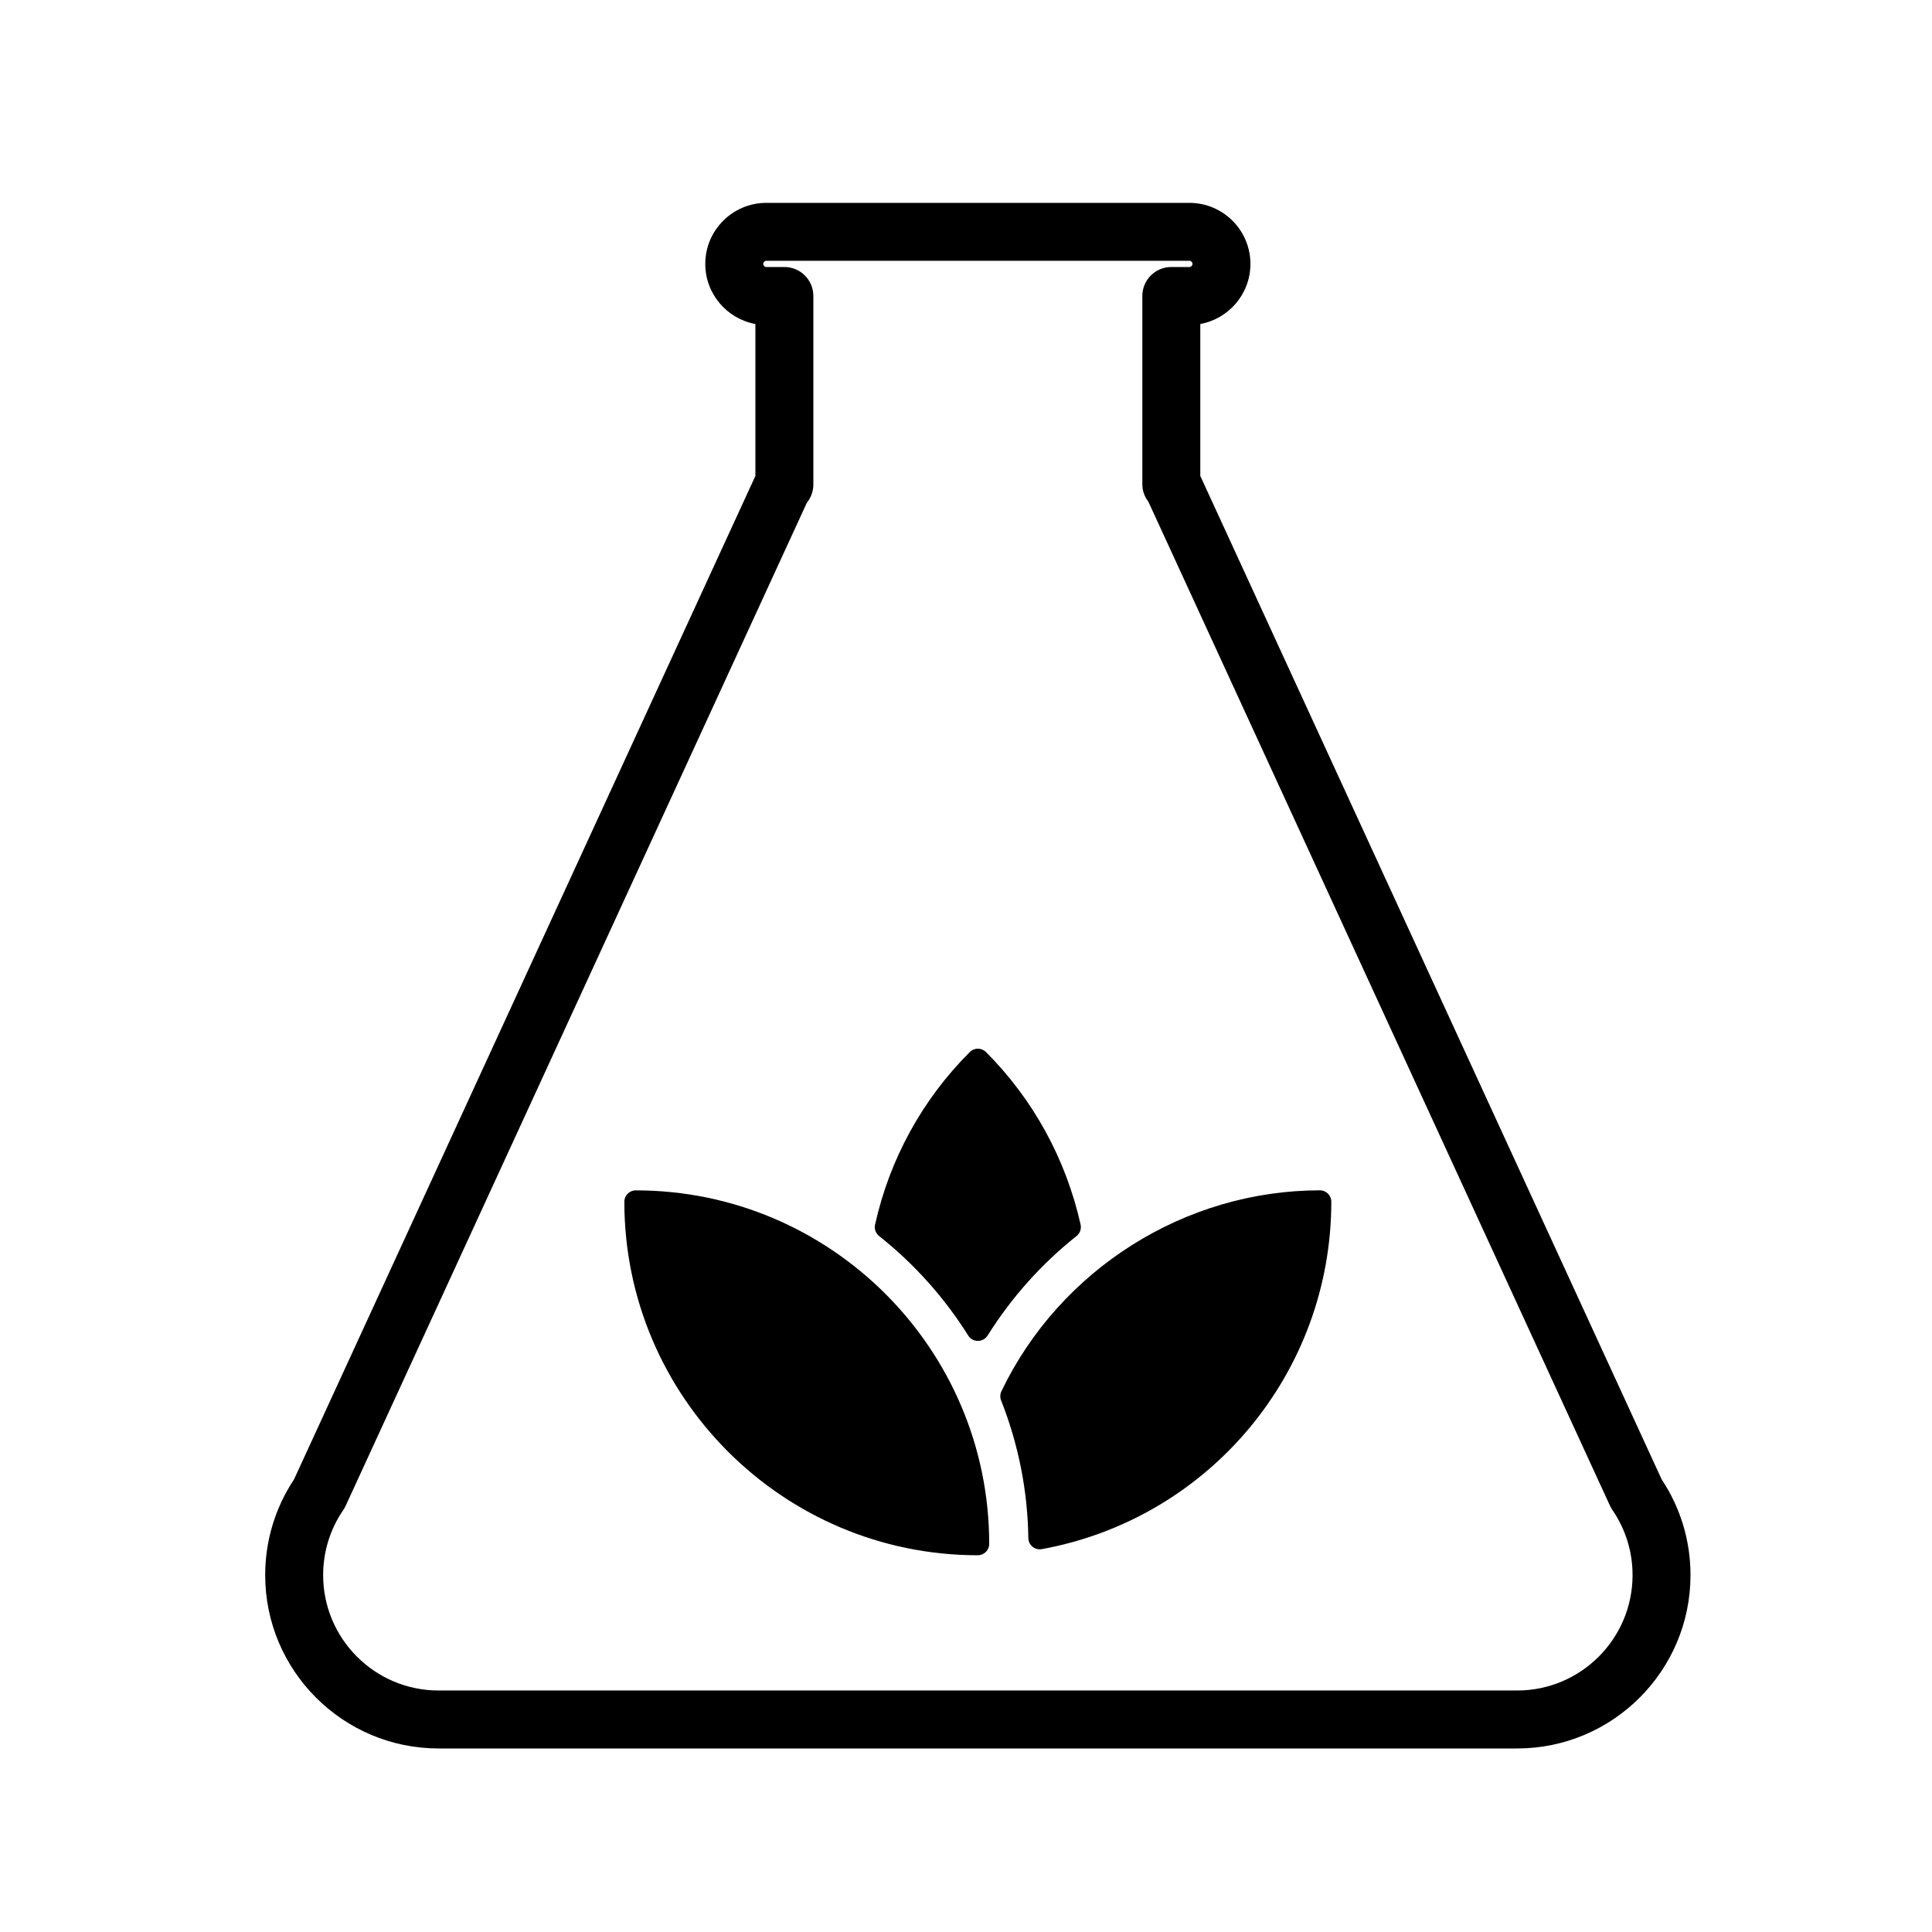 <svg xmlns="http://www.w3.org/2000/svg" xmlns:xlink="http://www.w3.org/1999/xlink" version="1.1" id="Ok" x="0px" y="0px" width="100px" height="100px" viewBox="0 0 100 100" enable-background="new 0 0 100 100" xml:space="preserve">
<path d="M32.906,61.613c-0.326,0-0.59,0.264-0.59,0.59c0,10.089,8.208,18.297,18.296,18.297c0.326,0,0.589-0.264,0.589-0.59  C51.202,69.821,42.995,61.613,32.906,61.613z"/>
<path d="M50.117,69.13c0.108,0.172,0.297,0.275,0.5,0.275s0.392-0.105,0.5-0.276c1.244-1.981,2.794-3.715,4.605-5.152  c0.178-0.141,0.258-0.37,0.21-0.592c-0.761-3.396-2.455-6.486-4.9-8.933c-0.23-0.23-0.604-0.23-0.834,0  c-2.455,2.451-4.151,5.54-4.905,8.935c-0.049,0.22,0.032,0.449,0.209,0.59C47.321,65.419,48.874,67.152,50.117,69.13z"/>
<path d="M68.319,61.611c-6.982,0-13.454,4.083-16.486,10.4c-0.07,0.148-0.078,0.319-0.017,0.473c0.901,2.282,1.376,4.681,1.41,7.127  c0.003,0.174,0.082,0.338,0.216,0.448c0.106,0.087,0.238,0.134,0.375,0.134c0.035,0,0.07-0.003,0.105-0.009  c8.685-1.588,14.986-9.15,14.986-17.982C68.909,61.876,68.646,61.611,68.319,61.611z"/>
<path d="M78.528,90.5H22.698c-4.947,0-8.972-4.024-8.972-8.972c0-1.773,0.516-3.483,1.493-4.955l23.88-51.938V16.77  c-1.474-0.268-2.594-1.56-2.594-3.11c0-1.743,1.417-3.16,3.16-3.16h21.897c1.742,0,3.16,1.417,3.16,3.16  c0,1.55-1.121,2.843-2.595,3.11v7.863l23.88,51.94c0.978,1.471,1.493,3.181,1.493,4.955C87.5,86.476,83.476,90.5,78.528,90.5z   M41.763,26.021l-23.87,51.916c-0.036,0.077-0.078,0.151-0.125,0.221c-0.682,0.995-1.042,2.16-1.042,3.37  c0,3.293,2.679,5.972,5.972,5.972h55.831c3.293,0,5.972-2.679,5.972-5.972c0-1.211-0.36-2.376-1.042-3.369  c-0.048-0.07-0.09-0.145-0.126-0.222L59.438,25.965c-0.193-0.249-0.311-0.557-0.311-0.89v-9.755c0-0.829,0.672-1.5,1.5-1.5h0.935  c0.088,0,0.16-0.072,0.16-0.161s-0.072-0.16-0.16-0.16H39.665c-0.088,0-0.16,0.072-0.16,0.16s0.072,0.161,0.16,0.161h0.934  c0.829,0,1.5,0.671,1.5,1.5v9.755C42.099,25.434,41.973,25.763,41.763,26.021z"/>
</svg>